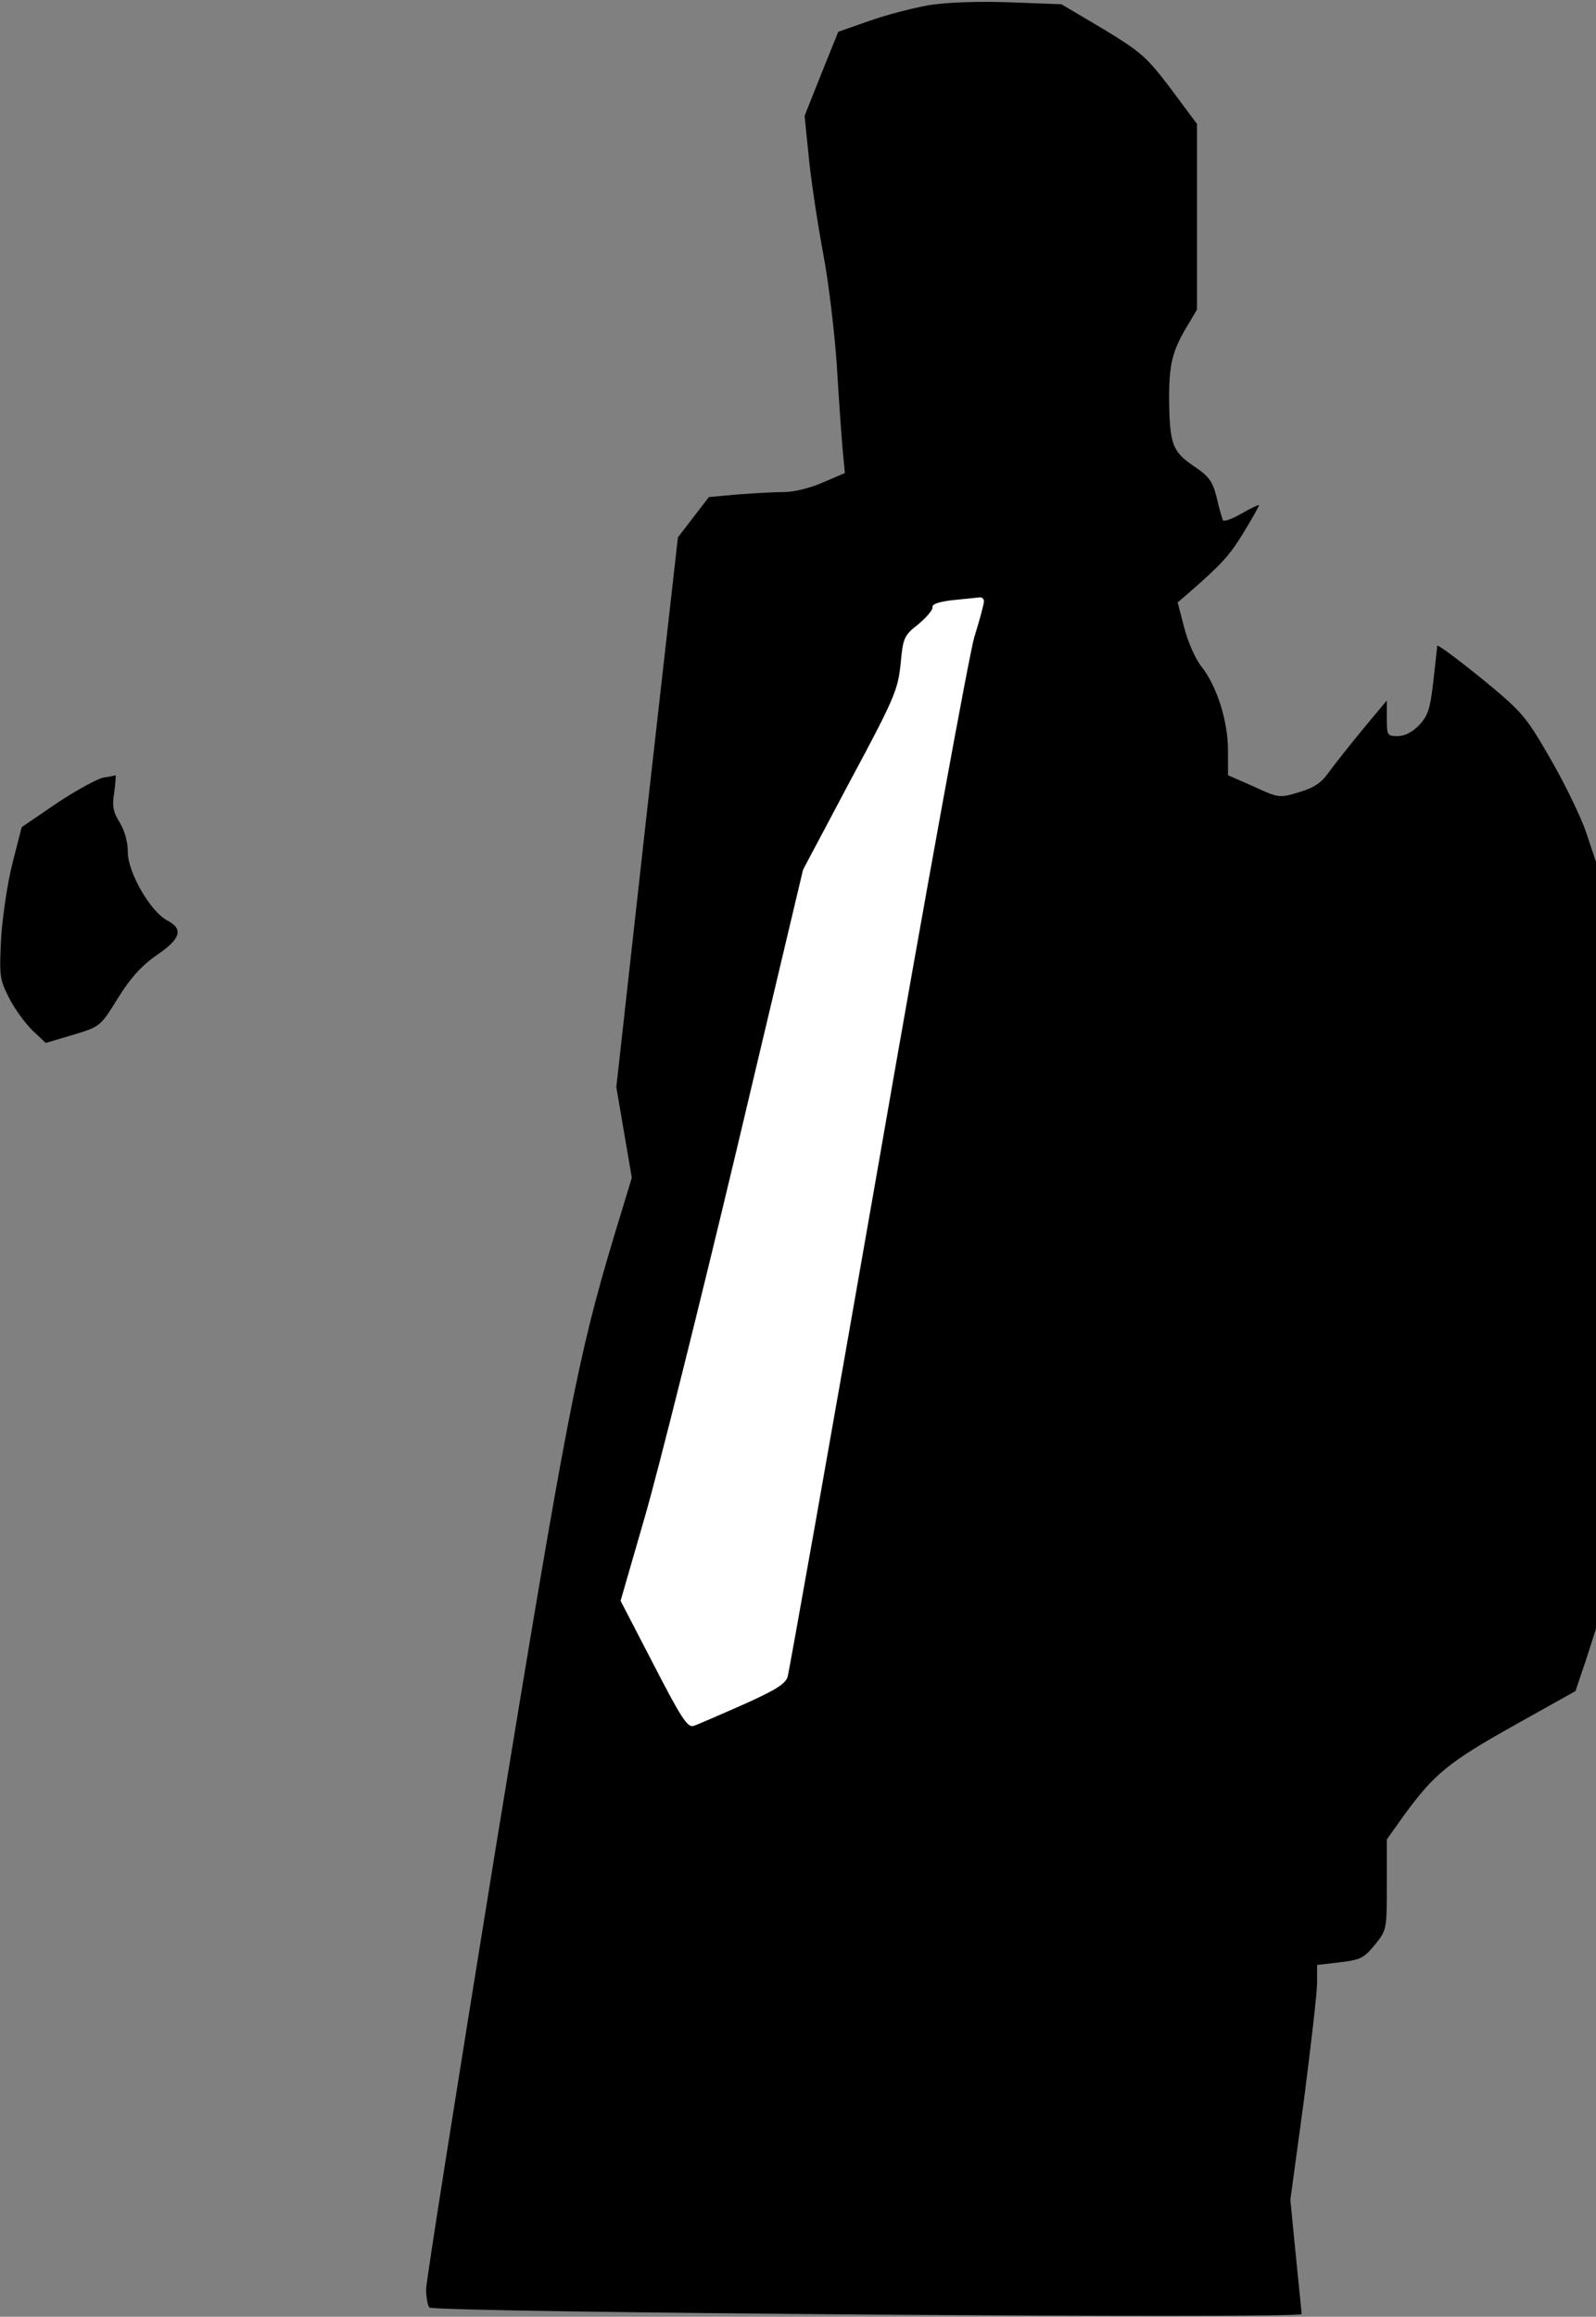 <?xml version="1.0" standalone="no"?>
<!DOCTYPE svg PUBLIC "-//W3C//DTD SVG 20010904//EN"
 "http://www.w3.org/TR/2001/REC-SVG-20010904/DTD/svg10.dtd">
<svg version="1.0" xmlns="http://www.w3.org/2000/svg"
 width="412pt" height="598pt" viewBox="0 0 412 598"
 preserveAspectRatio="xMidYMid meet">
<rect x="0" y="0" width="412" height="598" fill="#808080" stroke="none"/>
<g transform="translate(0,598) scale(0.1,-0.1)"
fill="#000000" stroke="none">
<path fill="#000000" stroke="none" d="M2400 5967 c-41 -7 -111 -25 -156 -41
l-80 -28 -44 -109 -43 -108 12 -118 c7 -65 24 -174 37 -243 13 -69 28 -195 34
-280 5 -85 12 -183 15 -218 l6 -63 -56 -24 c-31 -14 -75 -25 -99 -25 -24 0
-77 -3 -119 -6 l-77 -7 -40 -52 -40 -52 -80 -709 -79 -710 20 -117 20 -117
-45 -148 c-95 -316 -123 -462 -307 -1586 -98 -604 -179 -1115 -179 -1135 0
-20 4 -41 8 -47 8 -13 2252 -30 2252 -17 0 5 -7 73 -15 152 l-14 143 35 257
c18 141 34 277 34 303 l0 46 59 7 c53 6 62 11 90 45 31 38 31 40 31 156 l0
116 44 62 c79 108 115 137 282 231 l161 90 27 80 26 81 0 990 0 989 -25 75
c-14 42 -56 128 -93 192 -64 111 -72 120 -179 208 -62 50 -113 88 -113 83 0
-4 -5 -46 -10 -92 -8 -71 -14 -89 -37 -113 -17 -18 -37 -28 -55 -28 -27 0 -28
2 -28 46 l0 46 -60 -72 c-33 -40 -72 -89 -88 -111 -21 -30 -39 -42 -79 -54
-50 -15 -52 -15 -117 15 l-66 29 0 64 c0 76 -29 167 -69 217 -15 19 -35 64
-44 100 l-17 65 28 24 c86 75 106 97 142 156 22 36 40 68 40 71 0 2 -20 -7
-44 -21 -24 -14 -46 -22 -49 -18 -2 4 -10 31 -16 58 -11 43 -19 55 -61 83 -54
37 -61 57 -62 175 0 84 8 120 43 179 l29 49 0 240 0 239 -67 90 c-63 83 -76
95 -175 155 l-108 64 -132 5 c-83 3 -161 0 -208 -7z"/>
<path fill="#ffffff" stroke="none" d="M2540 4428 c0 -7 -11 -48 -25 -93 -13
-44 -126 -661 -249 -1370 -124 -710 -229 -1301 -233 -1314 -6 -18 -34 -35
-117 -72 -59 -26 -116 -51 -126 -54 -15 -5 -33 23 -103 159 l-85 164 63 218
c35 121 141 545 236 944 l172 725 122 230 c115 214 123 235 130 302 6 67 9 73
46 102 21 18 38 37 36 44 -1 8 18 14 53 18 30 3 61 6 68 7 6 1 12 -3 12 -10z"/>
<path fill="#000000" stroke="none" d="M267 3973 c-15 -3 -69 -32 -120 -66
l-91 -62 -23 -90 c-13 -49 -26 -137 -30 -195 -5 -99 -4 -108 20 -155 14 -28
41 -65 60 -84 l35 -33 71 21 c69 21 70 21 115 94 33 53 61 84 101 112 62 42
69 67 27 89 -43 22 -102 124 -102 176 0 26 -8 56 -21 77 -17 27 -20 43 -14 78
3 25 5 44 3 44 -2 -1 -16 -4 -31 -6z"/>
</g>
</svg>
